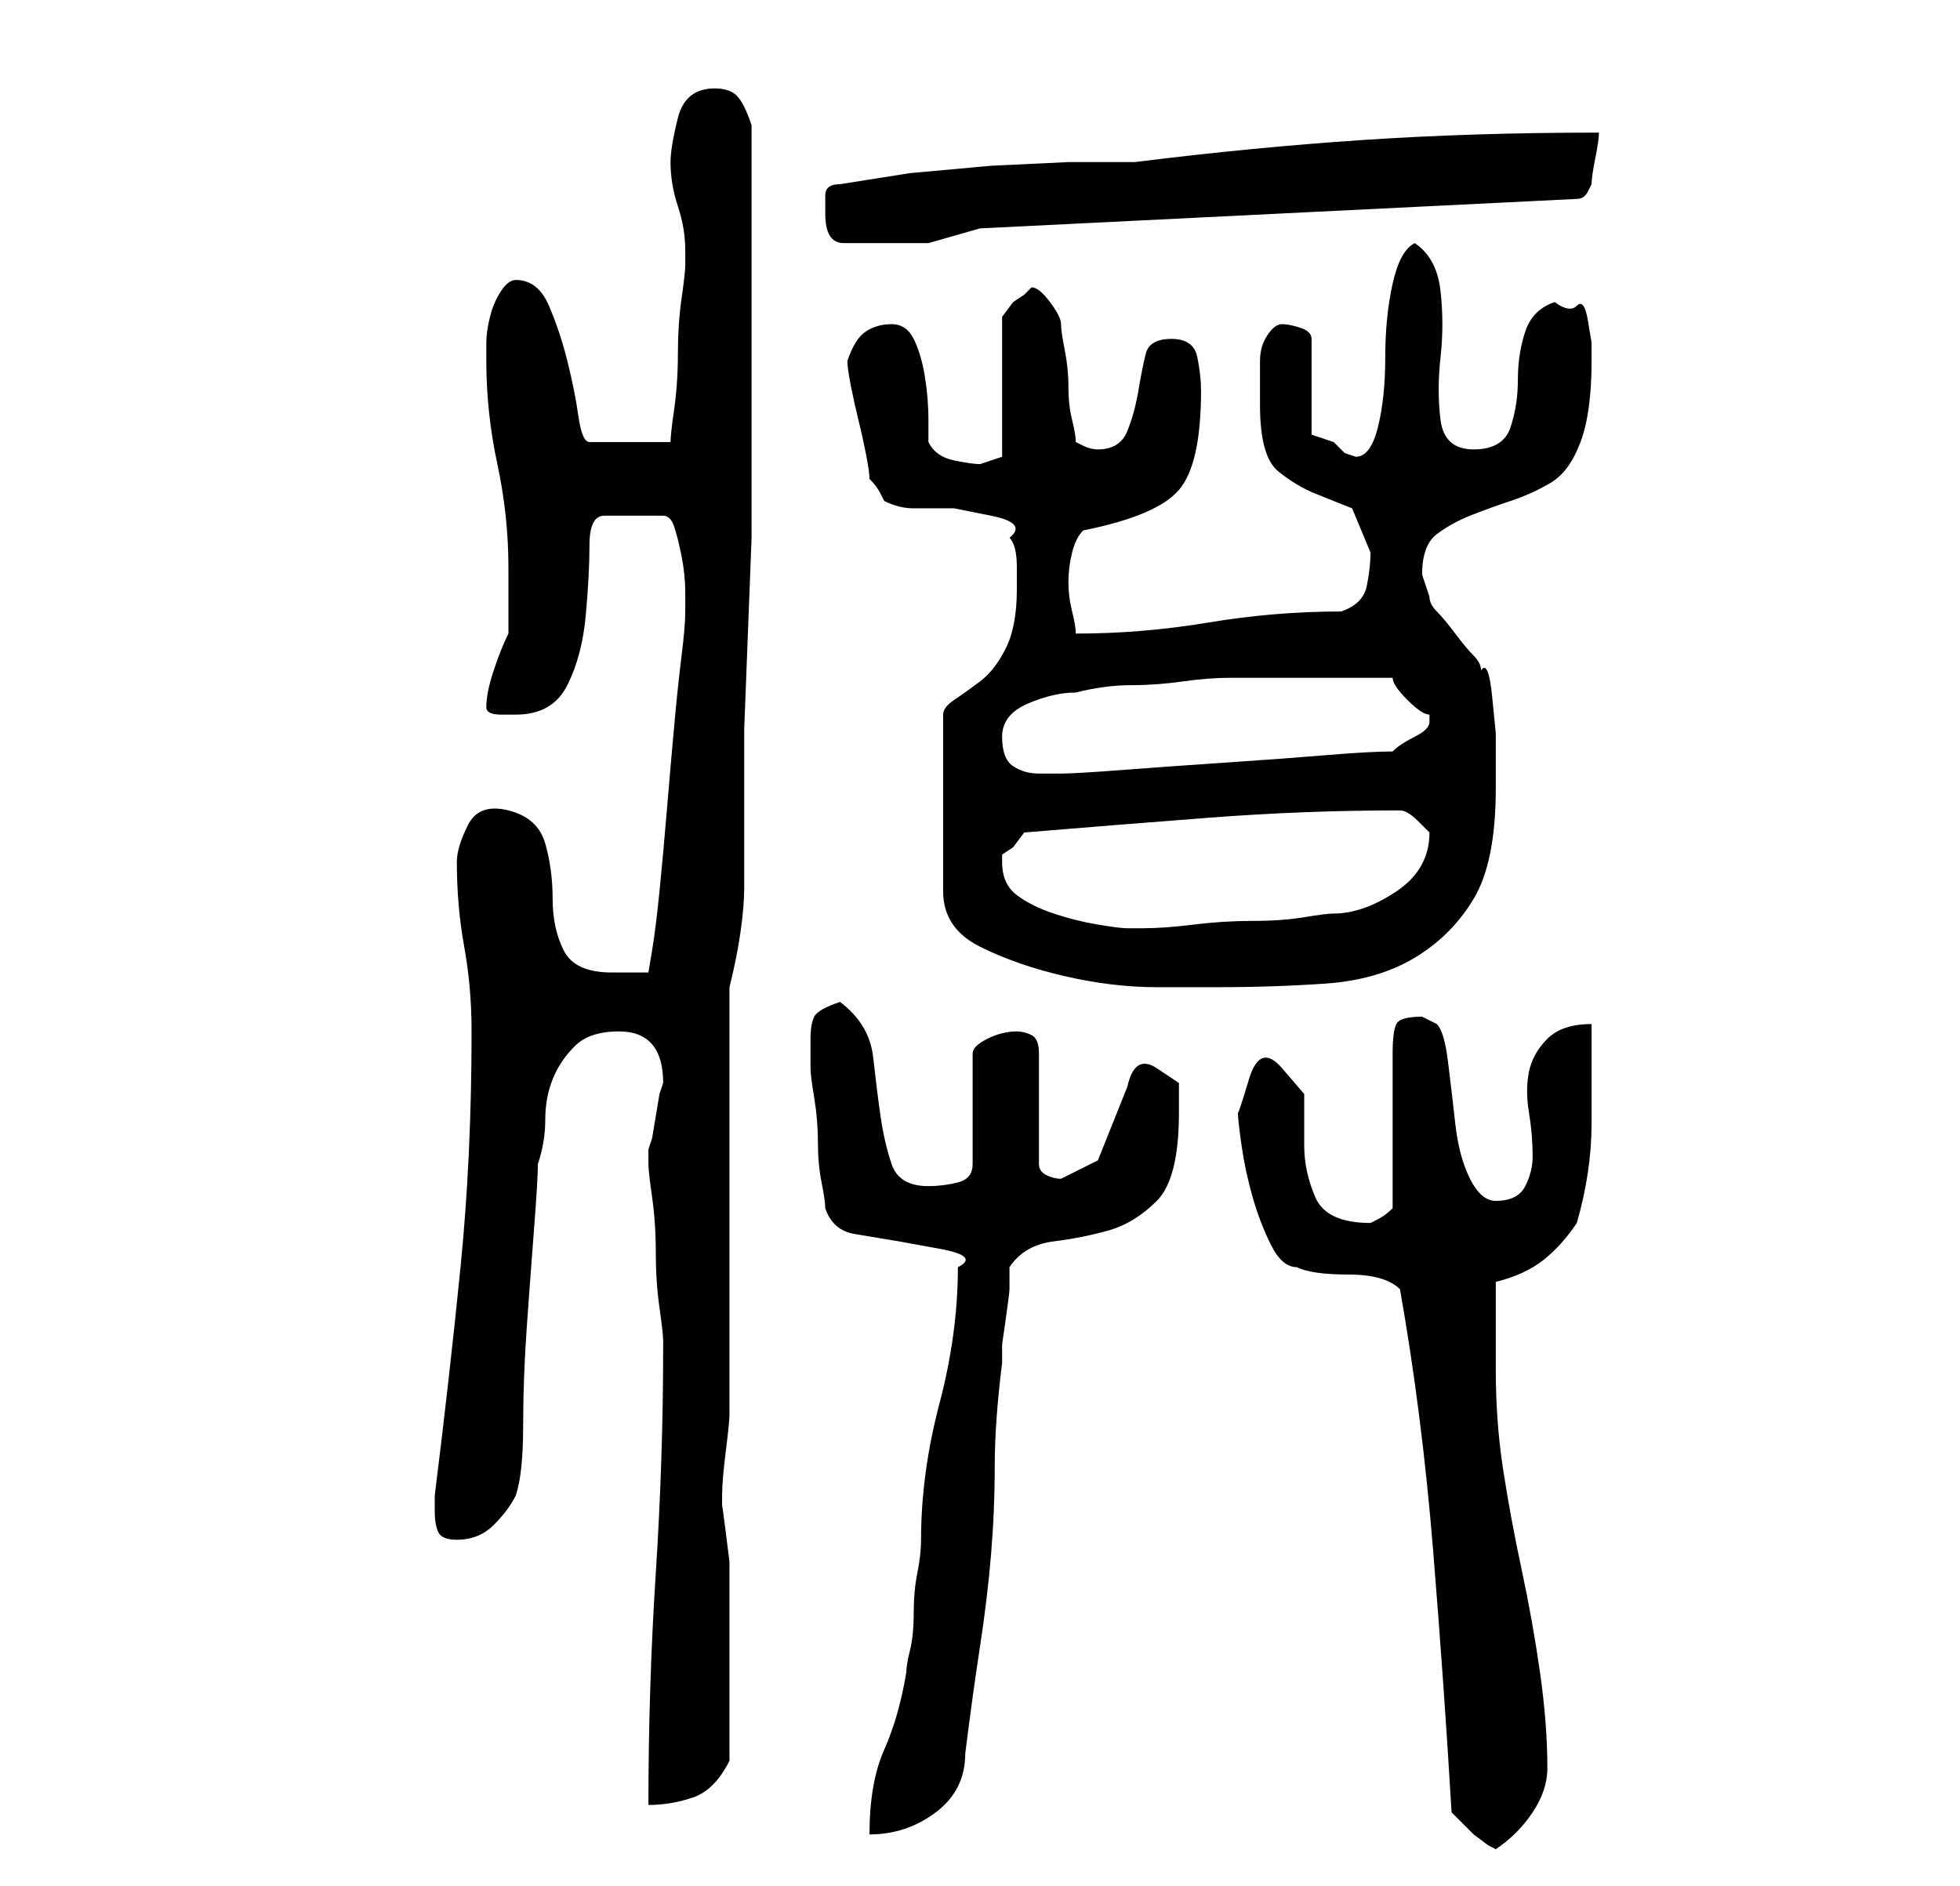 <?xml version="1.0" standalone="no"?>
<!DOCTYPE svg PUBLIC "-//W3C//DTD SVG 1.1//EN" "http://www.w3.org/Graphics/SVG/1.1/DTD/svg11.dtd" >
<svg xmlns="http://www.w3.org/2000/svg" xmlns:xlink="http://www.w3.org/1999/xlink" version="1.1" viewBox="-10 0 266 256">
   <path fill="currentColor"
d="M187 246l1 1l2 2t2 1.5l1 0.5q3 -2 5 -5t2 -6q0 -6 -1 -13t-2.5 -14t-2.5 -13.5t-1 -13.5v-2v-4v-3.5v-2.5q4 -1 6.5 -3t4.5 -5q2 -7 2 -13.5v-13.5q-4 0 -6 2t-2.5 4.5t0 5.5t0.5 6q0 2 -1 4t-4 2q-2 0 -3.5 -3t-2 -7.5t-1 -8.5t-1.5 -5l-1 -0.5l-1 -0.5q-3 0 -3.5 1
t-0.5 4v21q-1 1 -2 1.5l-1 0.5q-6 0 -7.5 -3.5t-1.5 -7v-7t-3 -3.5t-4.5 1.5t-1.5 4.5q0 1 0.5 4.5t1.5 7t2.5 6.5t3.5 3q2 1 7 1t7 2q3 17 4.5 35.5t2.5 35.5zM120 172q0 9 -2.5 18.5t-2.5 18.5q0 2 -0.5 4.5t-0.5 5.5t-0.5 5t-0.5 3q-1 6 -3 10.5t-2 11.5q5 0 9 -3t4 -8
q1 -8 2 -14.5t1.5 -12.5t0.5 -12t1 -14v-2.5t0.5 -3.5t0.5 -4v-3q2 -3 6 -3.5t7.5 -1.5t6.5 -4t3 -12v-4t-3 -2t-4 2.5l-2 5l-2 5t-5 2.5q-1 0 -2 -0.5t-1 -1.5v-3v-4v-5v-3q0 -2 -1 -2.5t-2 -0.5q-2 0 -4 1t-2 2v15q0 2 -2 2.5t-4 0.5q-4 0 -5 -3t-1.5 -6.5t-1 -8
t-4.5 -7.5q-3 1 -3.5 2t-0.5 3v4q0 1 0.5 4t0.5 6t0.5 5.5t0.5 3.5q1 3 4 3.5l6 1t5.5 1t2.5 2.5zM80 183q0 15 -1 30.5t-1 31.5q3 0 6 -1t5 -5v-2v-4v-4v-2v-4v-4v-3v-2v-2t-0.5 -4t-0.5 -3.5v-1.5q0 -2 0.5 -6t0.5 -5v-58q1 -4 1.5 -7.5t0.5 -6v-6v-7.5v-8t0.5 -13
t0.5 -13v-8v-24v-24q-1 -3 -2 -4t-3 -1q-4 0 -5 4t-1 6q0 3 1 6t1 6v2q0 1 -0.5 4.5t-0.5 7.5t-0.5 7.5t-0.5 4.5h-11q-1 0 -1.5 -3.5t-1.5 -7.5t-2.5 -7.5t-4.5 -3.5q-1 0 -2 1.5t-1.5 3.5t-0.5 3.5v2.5q0 7 1.5 14t1.5 14v9q-1 2 -2 5t-1 5q0 1 2 1h2q5 0 7 -4t2.5 -9.5
t0.5 -9.5t2 -4h8q1 0 1.5 1.5t1 4t0.5 5v2.5q0 2 -0.5 6t-1 9.5t-1 11.5t-1 11t-1 8l-0.5 3h-2h-3q-5 0 -6.5 -3t-1.5 -7t-1 -7.5t-5 -4.5t-5.5 2t-1.5 5q0 6 1 11.5t1 11.5q0 17 -1.5 32t-3.5 31v2q0 2 0.5 3t2.5 1q3 0 5 -2t3 -4q1 -3 1 -9.5t0.5 -13.5t1 -13.5t0.5 -8.5
q1 -3 1 -6t1 -5.5t3 -4.5t6 -2q6 0 6 7l-0.5 1.5t-0.5 3t-0.5 3l-0.5 1.5v0.5v0.5v0.5v0.5q0 1 0.5 4.5t0.5 7.5t0.5 7.5t0.5 4.5v1zM128 80q0 5 -1.5 8t-3.5 4.5t-3.5 2.5t-1.5 2v24q0 5 5 7.5t11.5 4t12.5 1.5h8q8 0 15 -0.5t12 -3.5t8 -8t3 -15v-3v-4.5t-0.5 -5
t-1.5 -3.5q0 -1 -1 -2t-2.5 -3t-2.5 -3t-1 -2l-0.5 -1.5l-0.5 -1.5q0 -4 2 -5.5t4.5 -2.5t5.5 -2t5.5 -2.5t4 -5.5t1.5 -11v-2.5t-0.5 -3t-1.5 -2t-3 -0.5q-3 1 -4 4t-1 6.5t-1 6.5t-5 3t-4.5 -4t0 -8.5t0 -9t-3.5 -6.5q-2 1 -3 5.5t-1 10t-1 9.5t-3 4l-1.5 -0.5t-1.5 -1.5
l-3 -1v-13q0 -1 -1.5 -1.5t-2.5 -0.5t-2 1.5t-1 3.5v4v2q0 7 2.5 9t5 3l5 2t2.5 6q0 2 -0.5 4.5t-3.5 3.5q-9 0 -18 1.5t-18 1.5q0 -1 -0.5 -3t-0.5 -4t0.5 -4t1.5 -3q10 -2 13 -5.5t3 -13.5q0 -2 -0.5 -4.5t-3.5 -2.5t-3.5 2t-1 5t-1.5 5.5t-4 2.5q-1 0 -2 -0.5l-1 -0.5
q0 -1 -0.5 -3t-0.5 -4.5t-0.5 -5t-0.5 -3.5t-1.5 -3t-2.5 -2l-0.5 0.5l-0.5 0.5l-1.5 1t-1.5 2v19l-1.5 0.5l-1.5 0.5q-1 0 -3.5 -0.5t-3.5 -2.5v-3q0 -3 -0.5 -6t-1.5 -5t-3 -2t-3.5 1t-2.5 4q0 1 0.5 3.5t1 4.5t1 4.5t0.5 3.5q1 1 1.5 2l0.5 1q2 1 4 1h5.5t5 1t2.5 3
q1 1 1 4v3zM126 117v-1l1.5 -1t1.5 -2q12 -1 25 -2t26 -1v0q1 0 2.5 1.5l1.5 1.5q0 5 -4.5 8t-8.5 3q-1 0 -4 0.5t-7 0.5t-8 0.5t-7 0.5h-2q-1 0 -4 -0.5t-6 -1.5t-5 -2.5t-2 -4.5zM126 100q0 -3 3.5 -4.5t6.5 -1.5q4 -1 7.5 -1t7 -0.5t6.5 -0.5h8h14q0 1 2 3t3 2v0.5v0.5
q0 1 -2 2t-3 2q-3 0 -9 0.5t-13.5 1t-14 1t-8.5 0.5h-3q-2 0 -3.5 -1t-1.5 -4zM102 29q0 4 2.5 4h5.5h6t7 -2l81 -4q1 0 1.5 -1l0.5 -1q0 -1 0.5 -3.5t0.5 -3.5q-17 0 -32 1t-31 3h-9t-10.5 0.5l-11 1t-9.5 1.5q-2 0 -2 1.5v2.5z" />
</svg>
